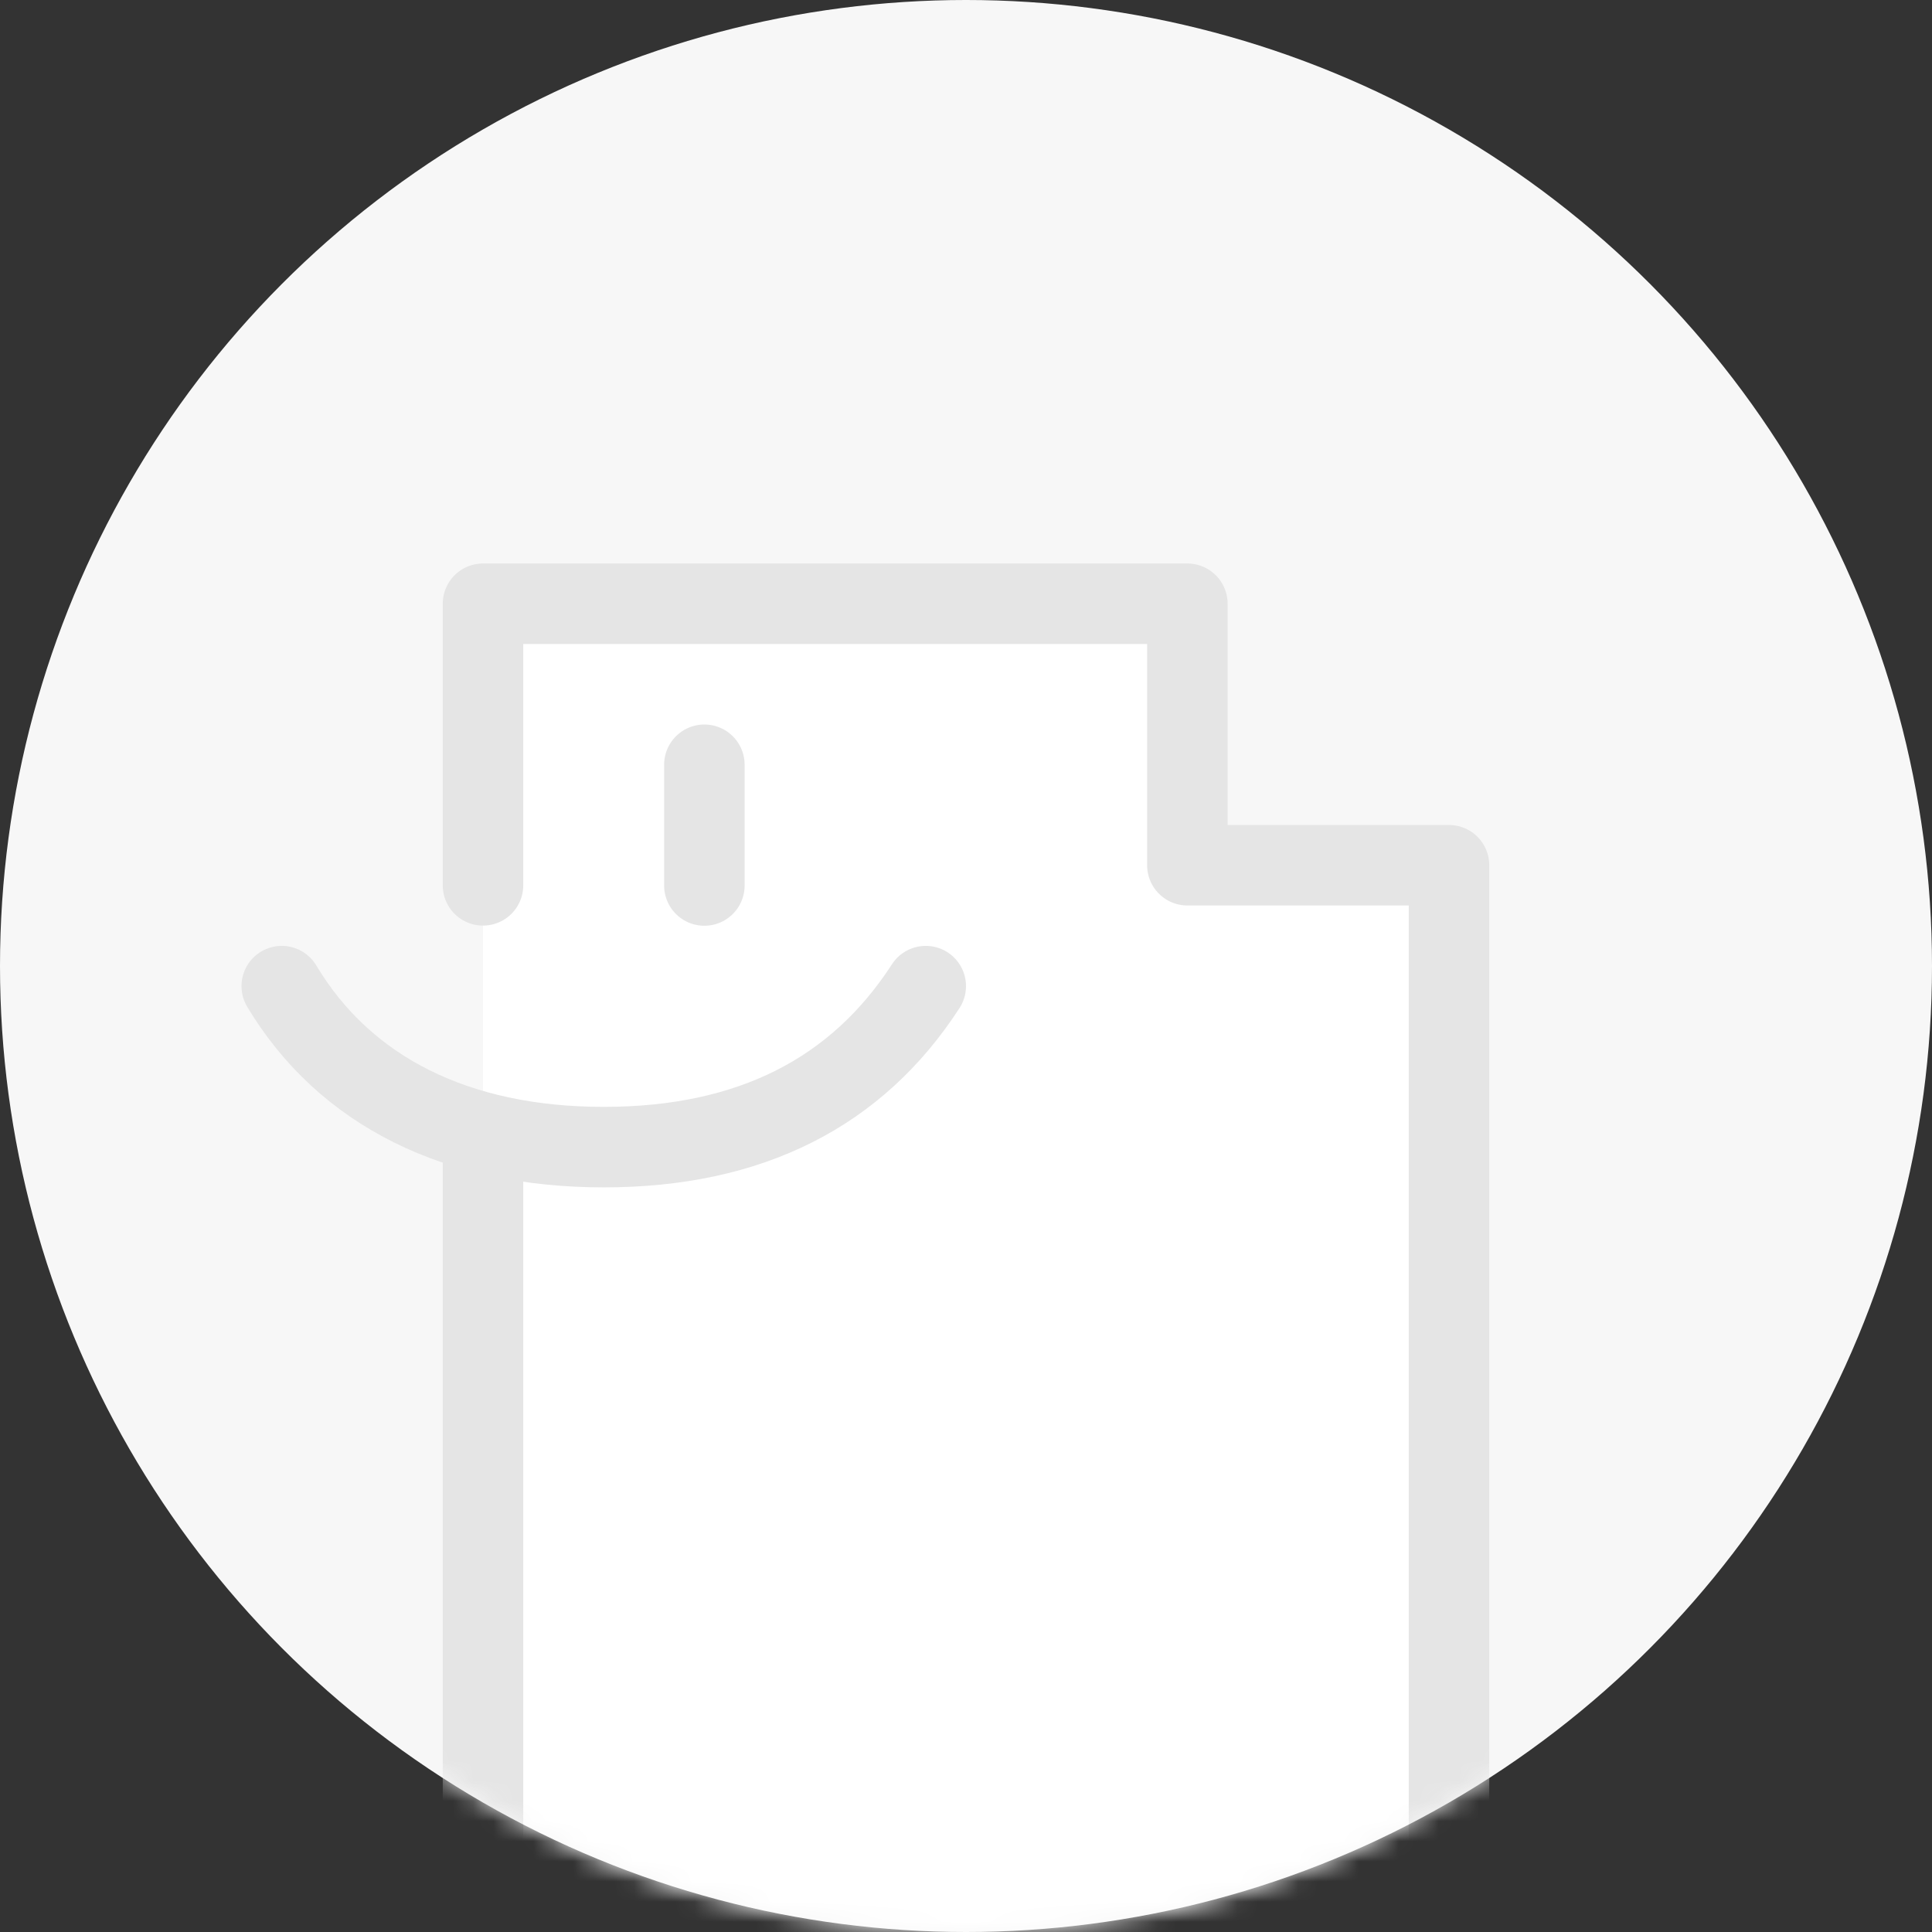<svg width="96" height="96" viewBox="0 0 96 96" fill="none" xmlns="http://www.w3.org/2000/svg">
<rect x="0" y="0" width="96" height="96" fill="#333333" stroke="none"/>
<circle cx="48" cy="48" r="48" fill="#F7F7F7"/>
<mask id="mask0_1228_71" style="mask-type:alpha" maskUnits="userSpaceOnUse" x="0" y="0" width="96" height="96">
<circle cx="48" cy="48" r="48" fill="white"/>
</mask>
<g mask="url(#mask0_1228_71)">
<path d="M24 30H59V149.07H24V30Z" fill="white"/>
<path d="M40.666 149.07H8V147.407C8 137.7 14.005 128.861 24 125V122C24 121.628 24 121.128 24 121.5V57" fill="white"/>
<path d="M40.666 149.07H8V147.407C8 137.7 14.005 128.861 24 125V122C24 121.628 24 121.128 24 121.5V57" stroke="#E5E5E5" stroke-width="4" stroke-linecap="round" stroke-linejoin="round"/>
<path d="M43.537 131.182V117.824H53.292V123.299C53.292 124.198 52.781 125.006 52.003 125.328C48.659 126.71 45.692 128.827 43.225 131.465C42.517 132.227 41.843 133.027 41.224 133.869C40.492 134.861 39.823 135.902 39.222 136.99C37.229 140.596 35.974 144.701 35.659 149H72L72 42.993H59V30H24V43.992" fill="white"/>
<path d="M43.537 131.182V117.824H53.292V123.299C53.292 124.198 52.781 125.006 52.003 125.328C48.659 126.71 45.692 128.827 43.225 131.465C42.517 132.227 41.843 133.027 41.224 133.869C40.492 134.861 39.823 135.902 39.222 136.99C37.229 140.596 35.974 144.701 35.659 149H72L72 42.993H59V30H24V43.992" stroke="#E5E5E5" stroke-width="4" stroke-linecap="round" stroke-linejoin="round"/>
<path d="M14 49C17.144 54.249 22.727 57 30 57C37.273 57 42.578 54.29 46 49" stroke="#E5E5E5" stroke-width="4" stroke-linecap="round" stroke-linejoin="round"/>
<path d="M35 38V44" stroke="#E5E5E5" stroke-width="4" stroke-linecap="round" stroke-linejoin="round"/>
</g>
</svg>
